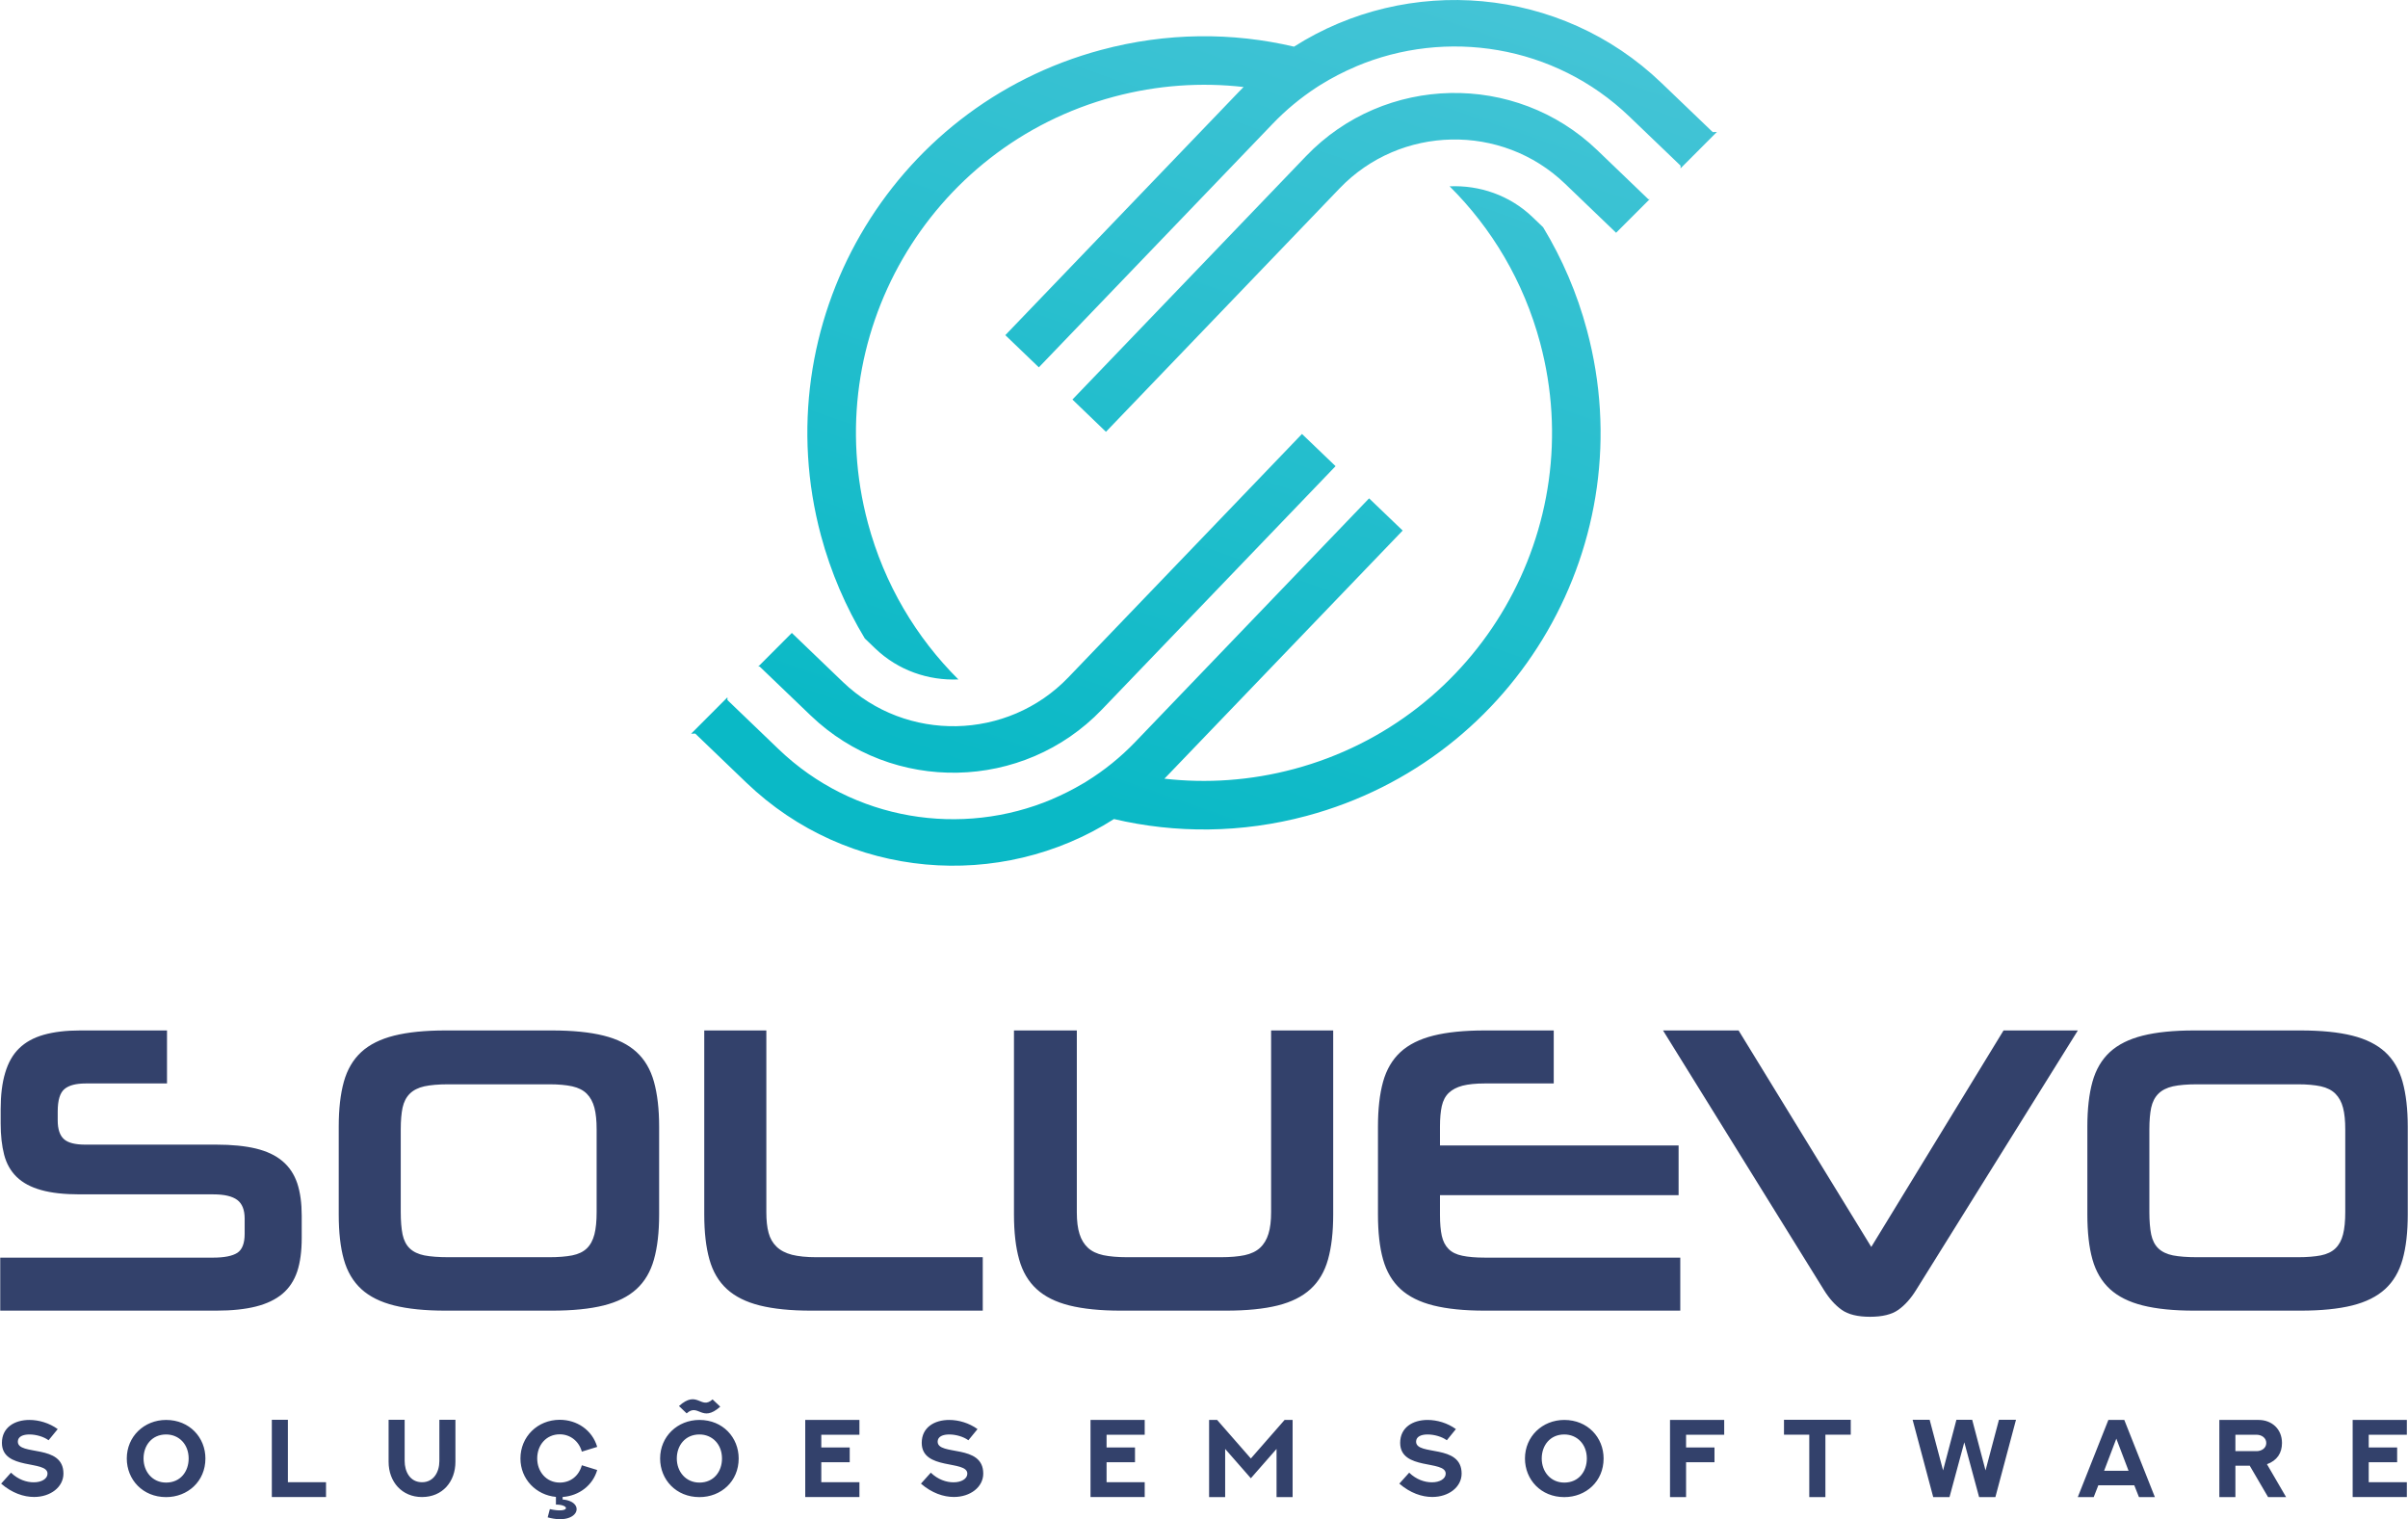 <?xml version="1.0" encoding="UTF-8"?>
<!DOCTYPE svg PUBLIC "-//W3C//DTD SVG 1.1//EN" "http://www.w3.org/Graphics/SVG/1.1/DTD/svg11.dtd">
<!-- Creator: CorelDRAW (Evaluation Version) -->
<svg xmlns="http://www.w3.org/2000/svg" xml:space="preserve" width="699px" height="441px" version="1.1" style="shape-rendering:geometricPrecision; text-rendering:geometricPrecision; image-rendering:optimizeQuality; fill-rule:evenodd; clip-rule:evenodd"
viewBox="0 0 344.74 217.54"
 xmlns:xlink="http://www.w3.org/1999/xlink">
 <defs>
  <style type="text/css">
   <![CDATA[
    .fil0 {fill:#33416B}
    .fil1 {fill:url(#id0)}
   ]]>
  </style>
  <linearGradient id="id0" gradientUnits="userSpaceOnUse" x1="153.73" y1="115.54" x2="219.66" y2="-73.96">
   <stop offset="0" style="stop-opacity:1; stop-color:#0AB9C6"/>
   <stop offset="1" style="stop-opacity:1; stop-color:#64CADF"/>
  </linearGradient>
 </defs>
 <g id="Camada_x0020_1">
  <g id="_105553379303136">
   <path class="fil0" d="M0 187.67l0 -7.59 30.47 0c1.61,0 2.76,-0.23 3.47,-0.68 0.7,-0.45 1.06,-1.36 1.06,-2.73l0 -2.18c0,-1.25 -0.36,-2.15 -1.06,-2.67 -0.71,-0.53 -1.85,-0.8 -3.41,-0.8l-19.12 0c-2.23,0 -4.09,-0.2 -5.56,-0.62 -1.47,-0.41 -2.64,-1.04 -3.5,-1.88 -0.86,-0.84 -1.46,-1.9 -1.79,-3.17 -0.33,-1.28 -0.5,-2.78 -0.5,-4.5l0 -2c0,-2.04 0.21,-3.79 0.65,-5.24 0.43,-1.45 1.09,-2.62 2,-3.5 0.9,-0.88 2.07,-1.53 3.52,-1.94 1.46,-0.41 3.18,-0.62 5.18,-0.62l12.47 0 0 7.59 -11.65 0c-1.37,0 -2.38,0.26 -3.02,0.79 -0.65,0.53 -0.98,1.6 -0.98,3.21l0 1.29c0,1.26 0.3,2.15 0.89,2.68 0.58,0.53 1.6,0.79 3.06,0.79l18.76 0c2.23,0 4.13,0.19 5.67,0.56 1.55,0.38 2.82,0.97 3.8,1.8 0.98,0.82 1.68,1.88 2.12,3.17 0.43,1.3 0.64,2.85 0.64,4.65l0 3.18c0,1.88 -0.21,3.48 -0.64,4.79 -0.44,1.31 -1.14,2.38 -2.12,3.21 -0.98,0.82 -2.25,1.43 -3.8,1.82 -1.54,0.39 -3.44,0.59 -5.67,0.59l-30.94 0zm63.76 0l0 0c-2.94,0 -5.39,-0.25 -7.35,-0.74 -1.96,-0.49 -3.53,-1.27 -4.71,-2.35 -1.17,-1.08 -2.01,-2.49 -2.5,-4.24 -0.49,-1.74 -0.73,-3.89 -0.73,-6.44l0 -12.58c0,-2.51 0.24,-4.65 0.73,-6.42 0.49,-1.76 1.33,-3.18 2.5,-4.26 1.18,-1.08 2.75,-1.86 4.71,-2.35 1.96,-0.49 4.41,-0.74 7.35,-0.74l15.23 0c2.98,0 5.45,0.25 7.41,0.74 1.96,0.49 3.53,1.27 4.71,2.35 1.18,1.08 2.01,2.5 2.5,4.26 0.49,1.77 0.74,3.91 0.74,6.42l0 12.58c0,2.55 -0.25,4.7 -0.74,6.44 -0.49,1.75 -1.32,3.16 -2.5,4.24 -1.18,1.08 -2.75,1.86 -4.71,2.35 -1.96,0.49 -4.43,0.74 -7.41,0.74l-15.23 0zm21.64 -25.94l0 0c0,-1.26 -0.1,-2.3 -0.32,-3.12 -0.22,-0.82 -0.58,-1.49 -1.09,-2 -0.51,-0.51 -1.2,-0.86 -2.09,-1.06 -0.88,-0.19 -1.97,-0.29 -3.26,-0.29l-14.47 0c-1.41,0 -2.56,0.1 -3.44,0.29 -0.88,0.2 -1.58,0.55 -2.09,1.06 -0.51,0.51 -0.85,1.18 -1.03,2 -0.17,0.82 -0.26,1.86 -0.26,3.12l0 11.82c0,1.29 0.09,2.36 0.26,3.21 0.18,0.84 0.52,1.51 1.03,2 0.51,0.49 1.21,0.82 2.09,1 0.88,0.17 2.03,0.26 3.44,0.26l14.47 0c1.29,0 2.38,-0.09 3.26,-0.26 0.89,-0.18 1.58,-0.51 2.09,-1 0.51,-0.49 0.87,-1.16 1.09,-2 0.22,-0.85 0.32,-1.92 0.32,-3.21l0 -11.82zm30.71 25.94l0 0c-2.94,0 -5.39,-0.25 -7.35,-0.74 -1.96,-0.49 -3.53,-1.27 -4.71,-2.35 -1.18,-1.08 -2.01,-2.49 -2.5,-4.24 -0.49,-1.74 -0.74,-3.89 -0.74,-6.44l0 -26.35 8.89 0 0 26c0,1.18 0.1,2.17 0.32,2.97 0.21,0.8 0.6,1.47 1.15,2 0.55,0.53 1.28,0.91 2.2,1.15 0.92,0.23 2.09,0.35 3.5,0.35l23.82 0 0 7.65 -24.58 0zm44.35 0l0 0c-2.94,0 -5.39,-0.25 -7.36,-0.74 -1.96,-0.49 -3.53,-1.27 -4.7,-2.35 -1.18,-1.08 -2.01,-2.49 -2.5,-4.24 -0.49,-1.74 -0.74,-3.89 -0.74,-6.44l0 -26.35 9 0 0 26.06c0,1.25 0.13,2.28 0.39,3.09 0.25,0.8 0.65,1.46 1.2,1.97 0.55,0.51 1.29,0.86 2.21,1.06 0.92,0.19 2.05,0.29 3.38,0.29l13.47 0c1.33,0 2.46,-0.1 3.38,-0.29 0.92,-0.2 1.66,-0.55 2.21,-1.06 0.55,-0.51 0.95,-1.18 1.2,-2 0.26,-0.83 0.38,-1.86 0.38,-3.12l0 -26 8.89 0 0 26.35c0,2.55 -0.25,4.7 -0.74,6.44 -0.49,1.75 -1.32,3.16 -2.5,4.24 -1.18,1.08 -2.74,1.86 -4.7,2.35 -1.96,0.49 -4.44,0.74 -7.42,0.74l-15.05 0zm52.11 0l0 0c-2.94,0 -5.39,-0.25 -7.35,-0.74 -1.96,-0.49 -3.53,-1.27 -4.71,-2.35 -1.17,-1.08 -2.01,-2.49 -2.5,-4.24 -0.49,-1.74 -0.73,-3.89 -0.73,-6.44l0 -12.58c0,-2.51 0.24,-4.65 0.73,-6.42 0.49,-1.76 1.33,-3.18 2.5,-4.26 1.18,-1.08 2.75,-1.86 4.71,-2.35 1.96,-0.49 4.41,-0.74 7.35,-0.74l9.88 0 0 7.59 -9.88 0c-1.29,0 -2.35,0.11 -3.18,0.32 -0.82,0.22 -1.48,0.56 -1.97,1.03 -0.49,0.47 -0.82,1.1 -1,1.89 -0.17,0.78 -0.26,1.76 -0.26,2.94l0 2.7 34.17 0 0 7.12 -34.17 0 0 2.82c0,1.22 0.09,2.22 0.26,3 0.18,0.79 0.5,1.41 0.97,1.88 0.47,0.48 1.13,0.8 1.97,0.97 0.85,0.18 1.92,0.27 3.21,0.27l28 0 0 7.59 -28 0zm61.76 -2.94l0 0 23.17 -37.18 -10.64 0 -18.94 31 -19 -31 -10.82 0 23.05 37.18c0.75,1.21 1.59,2.15 2.53,2.82 0.94,0.67 2.3,1 4.06,1 1.77,0 3.12,-0.33 4.06,-1 0.94,-0.67 1.78,-1.61 2.53,-2.82zm39.82 2.94l0 0c-2.94,0 -5.39,-0.25 -7.35,-0.74 -1.96,-0.49 -3.53,-1.27 -4.71,-2.35 -1.17,-1.08 -2.01,-2.49 -2.5,-4.24 -0.49,-1.74 -0.73,-3.89 -0.73,-6.44l0 -12.58c0,-2.51 0.24,-4.65 0.73,-6.42 0.49,-1.76 1.33,-3.18 2.5,-4.26 1.18,-1.08 2.75,-1.86 4.71,-2.35 1.96,-0.49 4.41,-0.74 7.35,-0.74l15.23 0c2.98,0 5.45,0.25 7.41,0.74 1.96,0.49 3.53,1.27 4.71,2.35 1.18,1.08 2.01,2.5 2.5,4.26 0.49,1.77 0.74,3.91 0.74,6.42l0 12.58c0,2.55 -0.25,4.7 -0.74,6.44 -0.49,1.75 -1.32,3.16 -2.5,4.24 -1.18,1.08 -2.75,1.86 -4.71,2.35 -1.96,0.49 -4.43,0.74 -7.41,0.74l-15.23 0zm21.64 -25.94l0 0c0,-1.26 -0.1,-2.3 -0.32,-3.12 -0.21,-0.82 -0.58,-1.49 -1.09,-2 -0.51,-0.51 -1.2,-0.86 -2.08,-1.06 -0.89,-0.19 -1.98,-0.29 -3.27,-0.29l-14.47 0c-1.41,0 -2.56,0.1 -3.44,0.29 -0.88,0.2 -1.58,0.55 -2.09,1.06 -0.51,0.51 -0.85,1.18 -1.03,2 -0.17,0.82 -0.26,1.86 -0.26,3.12l0 11.82c0,1.29 0.09,2.36 0.26,3.21 0.18,0.84 0.52,1.51 1.03,2 0.51,0.49 1.21,0.82 2.09,1 0.88,0.17 2.03,0.26 3.44,0.26l14.47 0c1.29,0 2.38,-0.09 3.27,-0.26 0.88,-0.18 1.57,-0.51 2.08,-1 0.51,-0.49 0.88,-1.16 1.09,-2 0.22,-0.85 0.32,-1.92 0.32,-3.21l0 -11.82z"/>
   <path class="fil0" d="M0.13 212.44c1.55,1.35 3.24,1.91 4.72,1.91 2.35,0 4.2,-1.42 4.2,-3.35 0,-4.3 -6.53,-2.49 -6.53,-4.57 0,-0.73 0.74,-1.03 1.66,-1.03 0.93,0 2.04,0.31 2.74,0.83l1.31 -1.6c-1.22,-0.88 -2.71,-1.31 -4.06,-1.31 -2.12,0 -3.93,1.08 -3.93,3.28 0,3.99 6.53,2.43 6.53,4.41 0,0.74 -0.86,1.25 -1.99,1.24 -1.01,0 -2.22,-0.39 -3.24,-1.38l-1.41 1.57zm20.39 -3.6l0 0c0,-1.86 1.19,-3.44 3.23,-3.44 1.84,0 3.23,1.4 3.23,3.44 0,1.86 -1.17,3.45 -3.23,3.45 -1.96,0 -3.23,-1.57 -3.23,-3.45zm-2.4 0l0 0c0,3.03 2.29,5.53 5.63,5.53 3.09,0 5.63,-2.25 5.63,-5.53 0,-3 -2.27,-5.52 -5.63,-5.52 -3.15,0 -5.63,2.38 -5.63,5.52zm20.77 -5.54l0 0 0 11.06 7.76 0 0 -2.12 -5.46 0 0 -8.94 -2.3 0zm23.99 0l0 0 0 5.9c0,1.6 -0.84,3.04 -2.48,3.04 -1.75,0 -2.49,-1.56 -2.49,-3.04l0 -5.9 -2.3 0 0 6.01c0,2.88 1.92,5.05 4.78,5.05 2.95,0 4.79,-2.21 4.79,-5.05l0 -6.01 -2.3 0zm17.65 11.42l0 0 0 -0.37c2.35,-0.16 4.32,-1.66 4.95,-3.86l-2.2 -0.68c-0.42,1.52 -1.61,2.48 -3.16,2.48 -1.95,0 -3.23,-1.59 -3.23,-3.45 0,-1.95 1.31,-3.46 3.23,-3.46 1.54,0 2.77,1.03 3.16,2.48l2.2 -0.68c-0.72,-2.44 -2.92,-3.88 -5.36,-3.88 -3.19,0 -5.63,2.43 -5.63,5.54 0,2.98 2.26,5.24 5.08,5.5l0 1.1c2.05,0 2.04,1.3 -0.87,0.65l-0.31 1.18c4.49,1.24 5.53,-2.27 2.14,-2.56l0 0.01zm16.35 -5.88l0 0c0,-1.86 1.2,-3.44 3.24,-3.44 1.84,0 3.23,1.4 3.23,3.44 0,1.86 -1.17,3.45 -3.23,3.45 -1.96,0 -3.24,-1.57 -3.24,-3.45zm-2.39 0l0 0c0,3.03 2.29,5.53 5.63,5.53 3.09,0 5.62,-2.25 5.62,-5.53 0,-3 -2.26,-5.52 -5.62,-5.52 -3.15,0 -5.63,2.38 -5.63,5.52zm3.8 -6.46l0 0 -1.1 -1.05c2.67,-2.39 3.11,0.58 4.81,-0.95l1.1 1.04c-2.67,2.38 -3.11,-0.57 -4.81,0.96zm16.98 0.94l0 0 0 11.04 7.76 0 0 -2.12 -5.46 0 0 -2.86 4.07 0 0 -2.12 -4.07 0 0 -1.82 5.46 0 0 -2.12 -7.76 0zm16.57 9.12l0 0c1.55,1.35 3.24,1.91 4.72,1.91 2.35,0 4.2,-1.42 4.2,-3.35 0,-4.3 -6.53,-2.49 -6.53,-4.57 0,-0.73 0.74,-1.03 1.66,-1.03 0.93,0 2.04,0.31 2.74,0.83l1.31 -1.6c-1.22,-0.88 -2.71,-1.31 -4.06,-1.31 -2.13,0 -3.93,1.08 -3.93,3.28 0,3.99 6.53,2.43 6.53,4.41 0,0.74 -0.86,1.25 -1.99,1.24 -1.01,0 -2.22,-0.39 -3.24,-1.38l-1.41 1.57zm24.28 -9.12l0 0 0 11.04 7.76 0 0 -2.12 -5.46 0 0 -2.86 4.07 0 0 -2.12 -4.07 0 0 -1.82 5.46 0 0 -2.12 -7.76 0zm27.79 0l0 0 -4.83 5.52 -4.83 -5.52 -1.15 0 0 11.05 2.3 0 0 -6.9 3.68 4.2 3.68 -4.2 0 6.9 2.3 0 0 -11.05 -1.15 0zm16.43 9.12l0 0c1.56,1.35 3.24,1.91 4.72,1.91 2.35,0 4.2,-1.42 4.2,-3.35 0,-4.3 -6.52,-2.49 -6.52,-4.57 0,-0.73 0.73,-1.03 1.65,-1.03 0.93,0 2.05,0.31 2.75,0.83l1.3 -1.6c-1.22,-0.88 -2.7,-1.31 -4.06,-1.31 -2.12,0 -3.92,1.08 -3.92,3.28 0,3.99 6.52,2.43 6.52,4.41 0,0.74 -0.86,1.25 -1.99,1.24 -1.01,0 -2.22,-0.39 -3.24,-1.38l-1.41 1.57zm20.39 -3.6l0 0c0,-1.86 1.19,-3.44 3.23,-3.44 1.84,0 3.23,1.4 3.23,3.44 0,1.86 -1.17,3.45 -3.23,3.45 -1.96,0 -3.23,-1.57 -3.23,-3.45zm-2.4 0l0 0c0,3.03 2.29,5.53 5.63,5.53 3.1,0 5.63,-2.25 5.63,-5.53 0,-3 -2.27,-5.52 -5.63,-5.52 -3.15,0 -5.63,2.38 -5.63,5.52zm20.77 -5.52l0 0 0 11.05 2.3 0 0 -4.99 4.07 0 0 -2.12 -4.07 0 0 -1.82 5.46 0 0 -2.12 -7.76 0zm16.32 -0.02l0 0 0 2.13 3.62 0 0 8.94 2.31 0 0 -8.94 3.63 0 0 -2.13 -9.56 0zm30.78 0l0 0 -1.92 7.25 -1.91 -7.25 -2.26 0 -1.91 7.25 -1.92 -7.25 -2.44 0 2.95 11.07 2.33 0 2.12 -7.85 2.12 7.85 2.33 0 2.95 -11.07 -2.44 0zm15.67 0.02l0 0 -4.38 11.05 2.28 0 0.66 -1.69 5.15 0 0.67 1.69 2.28 0 -4.38 -11.05 -2.28 0zm1.14 2.68l0 0 1.75 4.6 -3.5 0 1.75 -4.6zm17.05 -0.56l0 0 3.03 0c0.71,0 1.39,0.44 1.39,1.18 0,0.77 -0.72,1.17 -1.39,1.17l-3.03 0 0 -2.35zm7.26 8.93l0 0 -2.74 -4.71c1.45,-0.53 2.15,-1.6 2.15,-3.04 0,-2.02 -1.48,-3.3 -3.35,-3.3l-5.62 0 0 11.05 2.3 0 0 -4.5 2.05 0 2.63 4.5 2.58 0zm9.53 -11.05l0 0 0 11.04 7.76 0 0 -2.12 -5.46 0 0 -2.86 4.07 0 0 -2.12 -4.07 0 0 -1.82 5.46 0 0 -2.12 -7.76 0z"/>
   <path class="fil1" d="M157.67 7.14c9.35,-2.51 18.78,-2.53 27.59,-0.46 16.26,-10.35 38.14,-8.71 52.63,5.21l7.33 7.03 -0.22 0.02c0.27,-0.04 0.54,-0.05 0.81,-0.04l-5.2 5.21 0 -0.39 -7.33 -7.03c-10.73,-10.3 -26.26,-12.64 -39.18,-7.16l0.02 0c-1.75,0.74 -3.44,1.61 -5.08,2.63l-0.46 0.29 -0.08 0.06 -0.04 0.02 0 0c-2.24,1.47 -4.35,3.2 -6.27,5.21l-33.47 34.86 -4.8 -4.61 33.46 -34.86c0.22,-0.23 0.44,-0.45 0.66,-0.67 -6.05,-0.69 -12.33,-0.28 -18.57,1.39 -26.58,7.12 -42.35,34.45 -35.23,61.03 2.36,8.8 6.93,16.41 12.96,22.41 -4.28,0.18 -8.62,-1.28 -11.91,-4.44l-1.49 -1.43c-2.71,-4.49 -4.85,-9.43 -6.28,-14.74 -8.11,-30.3 9.86,-61.43 40.15,-69.54zm-53.54 92.71l0 0 -5.2 5.21c0.19,0 0.39,0 0.59,-0.02l7.32 7.03c14.5,13.92 36.38,15.57 52.64,5.21 8.8,2.07 18.24,2.05 27.58,-0.45 30.29,-8.12 48.27,-39.26 40.15,-69.54 -1.42,-5.32 -3.56,-10.26 -6.28,-14.75l-1.49 -1.43c-3.28,-3.16 -7.63,-4.62 -11.9,-4.43 6.03,5.99 10.6,13.6 12.96,22.4 7.12,26.58 -8.66,53.91 -35.23,61.03 -6.24,1.67 -12.52,2.08 -18.57,1.39 0.22,-0.22 0.44,-0.44 0.65,-0.67l33.47 -34.86 -4.81 -4.61 -33.46 34.86c-2.13,2.22 -4.47,4.1 -6.97,5.65l-0.16 0.1 -0.12 0.08 -0.27 0.15c-1.43,0.85 -2.9,1.59 -4.41,2.23l0.02 0c-12.92,5.48 -28.46,3.14 -39.19,-7.16l-7.32 -7.03 0 -0.39zm9.22 -9.22l0 0 -4.81 4.82 0.2 -0.01 7.32 7.02c11.71,11.24 30.45,10.86 41.68,-0.85l33.47 -34.86 -4.81 -4.61 -33.46 34.86c-8.69,9.05 -23.21,9.35 -32.27,0.66l-7.32 -7.03zm122.65 -62.1l0 0 -7.33 -7.04c-11.7,-11.23 -30.44,-10.85 -41.68,0.86l-33.46 34.86 4.8 4.62 33.47 -34.87c8.69,-9.05 23.21,-9.35 32.26,-0.66l7.32 7.03 4.82 -4.82 -0.2 0.02z"/>
  </g>
 </g>
</svg>

